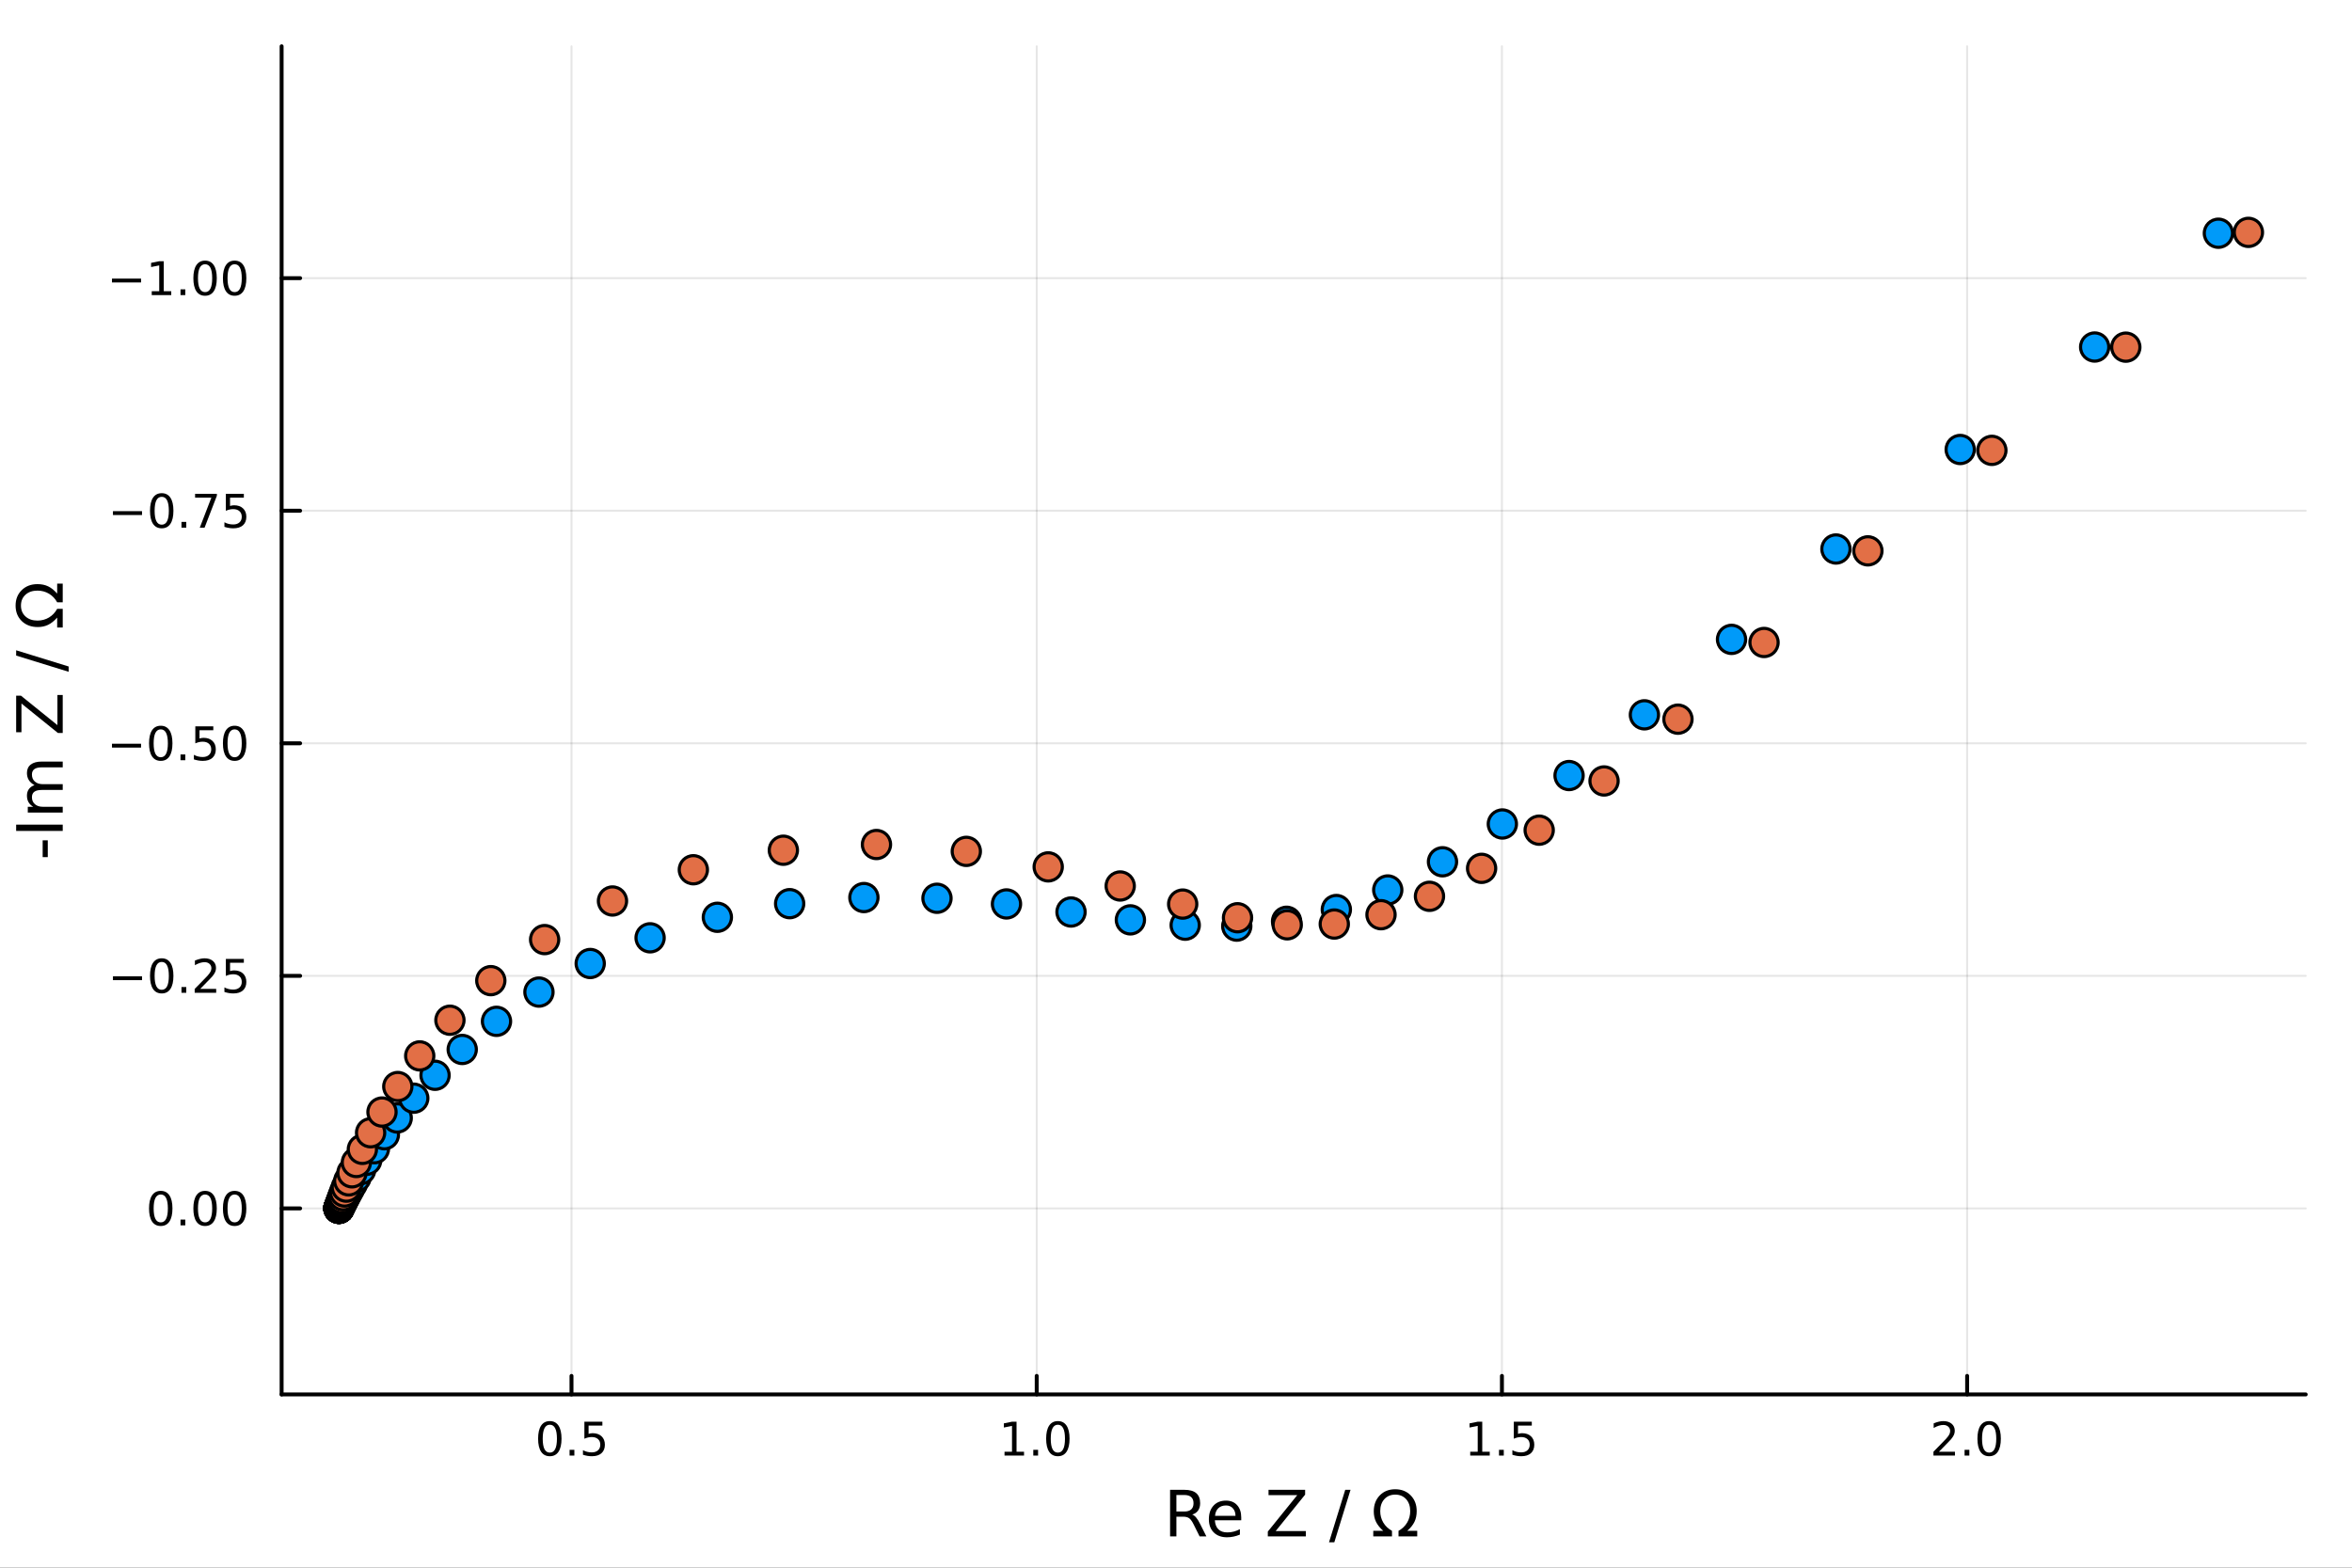 <?xml version="1.0" encoding="utf-8"?>
<svg xmlns="http://www.w3.org/2000/svg" xmlns:xlink="http://www.w3.org/1999/xlink" width="600" height="400" viewBox="0 0 2400 1600">
<rect x="0" y="0" width="2400" height="1600" fill="#333333" stroke="none"/>
<defs>
  <clipPath id="clip610">
    <rect x="0" y="0" width="2400" height="1600"/>
  </clipPath>
</defs>
<path clip-path="url(#clip610)" d="M0 1600 L2400 1600 L2400 8.88178e-14 L0 8.88178e-14  Z" fill="#ffffff" fill-rule="evenodd" fill-opacity="1"/>
<defs>
  <clipPath id="clip611">
    <rect x="480" y="0" width="1681" height="1600"/>
  </clipPath>
</defs>
<path clip-path="url(#clip610)" d="M287.366 1423.18 L2352.76 1423.18 L2352.76 47.244 L287.366 47.244  Z" fill="#ffffff" fill-rule="evenodd" fill-opacity="1"/>
<defs>
  <clipPath id="clip612">
    <rect x="287" y="47" width="2066" height="1377"/>
  </clipPath>
</defs>
<polyline clip-path="url(#clip612)" style="stroke:#000000; stroke-linecap:round; stroke-linejoin:round; stroke-width:2; stroke-opacity:0.1; fill:none" points="583.159,47.244 583.159,1423.18 "/>
<polyline clip-path="url(#clip612)" style="stroke:#000000; stroke-linecap:round; stroke-linejoin:round; stroke-width:2; stroke-opacity:0.1; fill:none" points="1057.87,47.244 1057.87,1423.18 "/>
<polyline clip-path="url(#clip612)" style="stroke:#000000; stroke-linecap:round; stroke-linejoin:round; stroke-width:2; stroke-opacity:0.1; fill:none" points="1532.58,47.244 1532.58,1423.18 "/>
<polyline clip-path="url(#clip612)" style="stroke:#000000; stroke-linecap:round; stroke-linejoin:round; stroke-width:2; stroke-opacity:0.1; fill:none" points="2007.29,47.244 2007.29,1423.18 "/>
<polyline clip-path="url(#clip612)" style="stroke:#000000; stroke-linecap:round; stroke-linejoin:round; stroke-width:2; stroke-opacity:0.1; fill:none" points="287.366,283.897 2352.76,283.897 "/>
<polyline clip-path="url(#clip612)" style="stroke:#000000; stroke-linecap:round; stroke-linejoin:round; stroke-width:2; stroke-opacity:0.1; fill:none" points="287.366,521.253 2352.76,521.253 "/>
<polyline clip-path="url(#clip612)" style="stroke:#000000; stroke-linecap:round; stroke-linejoin:round; stroke-width:2; stroke-opacity:0.1; fill:none" points="287.366,758.609 2352.76,758.609 "/>
<polyline clip-path="url(#clip612)" style="stroke:#000000; stroke-linecap:round; stroke-linejoin:round; stroke-width:2; stroke-opacity:0.1; fill:none" points="287.366,995.965 2352.76,995.965 "/>
<polyline clip-path="url(#clip612)" style="stroke:#000000; stroke-linecap:round; stroke-linejoin:round; stroke-width:2; stroke-opacity:0.1; fill:none" points="287.366,1233.32 2352.76,1233.32 "/>
<polyline clip-path="url(#clip610)" style="stroke:#000000; stroke-linecap:round; stroke-linejoin:round; stroke-width:4; stroke-opacity:1; fill:none" points="287.366,1423.18 2352.76,1423.18 "/>
<polyline clip-path="url(#clip610)" style="stroke:#000000; stroke-linecap:round; stroke-linejoin:round; stroke-width:4; stroke-opacity:1; fill:none" points="583.159,1423.18 583.159,1404.28 "/>
<polyline clip-path="url(#clip610)" style="stroke:#000000; stroke-linecap:round; stroke-linejoin:round; stroke-width:4; stroke-opacity:1; fill:none" points="1057.87,1423.18 1057.87,1404.28 "/>
<polyline clip-path="url(#clip610)" style="stroke:#000000; stroke-linecap:round; stroke-linejoin:round; stroke-width:4; stroke-opacity:1; fill:none" points="1532.58,1423.18 1532.58,1404.28 "/>
<polyline clip-path="url(#clip610)" style="stroke:#000000; stroke-linecap:round; stroke-linejoin:round; stroke-width:4; stroke-opacity:1; fill:none" points="2007.29,1423.18 2007.29,1404.28 "/>
<path clip-path="url(#clip610)" d="M561.041 1454.1 Q557.43 1454.1 555.602 1457.66 Q553.796 1461.2 553.796 1468.33 Q553.796 1475.44 555.602 1479.01 Q557.43 1482.55 561.041 1482.55 Q564.676 1482.55 566.481 1479.01 Q568.31 1475.44 568.31 1468.33 Q568.31 1461.2 566.481 1457.66 Q564.676 1454.1 561.041 1454.1 M561.041 1450.39 Q566.852 1450.39 569.907 1455 Q572.986 1459.58 572.986 1468.33 Q572.986 1477.06 569.907 1481.67 Q566.852 1486.25 561.041 1486.25 Q555.231 1486.25 552.153 1481.67 Q549.097 1477.06 549.097 1468.33 Q549.097 1459.58 552.153 1455 Q555.231 1450.39 561.041 1450.39 Z" fill="#000000" fill-rule="nonzero" fill-opacity="1" /><path clip-path="url(#clip610)" d="M581.203 1479.7 L586.088 1479.7 L586.088 1485.58 L581.203 1485.58 L581.203 1479.7 Z" fill="#000000" fill-rule="nonzero" fill-opacity="1" /><path clip-path="url(#clip610)" d="M596.319 1451.02 L614.675 1451.02 L614.675 1454.96 L600.601 1454.96 L600.601 1463.43 Q601.62 1463.08 602.638 1462.92 Q603.657 1462.73 604.675 1462.73 Q610.462 1462.73 613.842 1465.9 Q617.222 1469.08 617.222 1474.49 Q617.222 1480.07 613.749 1483.17 Q610.277 1486.25 603.958 1486.25 Q601.782 1486.25 599.513 1485.88 Q597.268 1485.51 594.861 1484.77 L594.861 1480.07 Q596.944 1481.2 599.166 1481.76 Q601.388 1482.32 603.865 1482.32 Q607.87 1482.32 610.208 1480.21 Q612.546 1478.1 612.546 1474.49 Q612.546 1470.88 610.208 1468.77 Q607.87 1466.67 603.865 1466.67 Q601.99 1466.67 600.115 1467.08 Q598.263 1467.5 596.319 1468.38 L596.319 1451.02 Z" fill="#000000" fill-rule="nonzero" fill-opacity="1" /><path clip-path="url(#clip610)" d="M1025.02 1481.64 L1032.66 1481.64 L1032.66 1455.28 L1024.35 1456.95 L1024.35 1452.69 L1032.62 1451.02 L1037.29 1451.02 L1037.29 1481.64 L1044.93 1481.64 L1044.93 1485.58 L1025.02 1485.58 L1025.02 1481.64 Z" fill="#000000" fill-rule="nonzero" fill-opacity="1" /><path clip-path="url(#clip610)" d="M1054.38 1479.7 L1059.26 1479.7 L1059.26 1485.58 L1054.38 1485.58 L1054.38 1479.7 Z" fill="#000000" fill-rule="nonzero" fill-opacity="1" /><path clip-path="url(#clip610)" d="M1079.45 1454.1 Q1075.83 1454.1 1074.01 1457.66 Q1072.2 1461.2 1072.2 1468.33 Q1072.2 1475.44 1074.01 1479.01 Q1075.83 1482.55 1079.45 1482.55 Q1083.08 1482.55 1084.88 1479.01 Q1086.71 1475.44 1086.71 1468.33 Q1086.71 1461.2 1084.88 1457.66 Q1083.08 1454.1 1079.45 1454.1 M1079.45 1450.39 Q1085.26 1450.39 1088.31 1455 Q1091.39 1459.58 1091.39 1468.33 Q1091.39 1477.06 1088.31 1481.67 Q1085.26 1486.25 1079.45 1486.25 Q1073.63 1486.25 1070.56 1481.67 Q1067.5 1477.06 1067.5 1468.33 Q1067.5 1459.58 1070.56 1455 Q1073.63 1450.39 1079.45 1450.39 Z" fill="#000000" fill-rule="nonzero" fill-opacity="1" /><path clip-path="url(#clip610)" d="M1500.23 1481.64 L1507.87 1481.64 L1507.87 1455.28 L1499.56 1456.95 L1499.56 1452.69 L1507.83 1451.02 L1512.5 1451.02 L1512.5 1481.64 L1520.14 1481.64 L1520.14 1485.58 L1500.23 1485.58 L1500.23 1481.64 Z" fill="#000000" fill-rule="nonzero" fill-opacity="1" /><path clip-path="url(#clip610)" d="M1529.59 1479.7 L1534.47 1479.7 L1534.47 1485.58 L1529.59 1485.58 L1529.59 1479.7 Z" fill="#000000" fill-rule="nonzero" fill-opacity="1" /><path clip-path="url(#clip610)" d="M1544.7 1451.02 L1563.06 1451.02 L1563.06 1454.96 L1548.98 1454.96 L1548.98 1463.43 Q1550 1463.08 1551.02 1462.92 Q1552.04 1462.73 1553.06 1462.73 Q1558.84 1462.73 1562.22 1465.9 Q1565.6 1469.08 1565.6 1474.49 Q1565.6 1480.07 1562.13 1483.17 Q1558.66 1486.25 1552.34 1486.25 Q1550.16 1486.25 1547.9 1485.88 Q1545.65 1485.51 1543.24 1484.77 L1543.24 1480.07 Q1545.33 1481.2 1547.55 1481.76 Q1549.77 1482.32 1552.25 1482.32 Q1556.25 1482.32 1558.59 1480.21 Q1560.93 1478.1 1560.93 1474.49 Q1560.93 1470.88 1558.59 1468.77 Q1556.25 1466.67 1552.25 1466.67 Q1550.37 1466.67 1548.5 1467.08 Q1546.65 1467.5 1544.7 1468.38 L1544.7 1451.02 Z" fill="#000000" fill-rule="nonzero" fill-opacity="1" /><path clip-path="url(#clip610)" d="M1978.53 1481.64 L1994.85 1481.64 L1994.85 1485.58 L1972.91 1485.58 L1972.91 1481.64 Q1975.57 1478.89 1980.15 1474.26 Q1984.76 1469.61 1985.94 1468.27 Q1988.19 1465.74 1989.07 1464.01 Q1989.97 1462.25 1989.97 1460.56 Q1989.97 1457.8 1988.02 1456.07 Q1986.1 1454.33 1983 1454.33 Q1980.8 1454.33 1978.35 1455.09 Q1975.92 1455.86 1973.14 1457.41 L1973.14 1452.69 Q1975.96 1451.55 1978.42 1450.97 Q1980.87 1450.39 1982.91 1450.39 Q1988.28 1450.39 1991.47 1453.08 Q1994.67 1455.77 1994.67 1460.26 Q1994.67 1462.39 1993.86 1464.31 Q1993.07 1466.2 1990.96 1468.8 Q1990.38 1469.47 1987.28 1472.69 Q1984.18 1475.88 1978.53 1481.64 Z" fill="#000000" fill-rule="nonzero" fill-opacity="1" /><path clip-path="url(#clip610)" d="M2004.67 1479.7 L2009.55 1479.7 L2009.55 1485.58 L2004.67 1485.58 L2004.67 1479.7 Z" fill="#000000" fill-rule="nonzero" fill-opacity="1" /><path clip-path="url(#clip610)" d="M2029.74 1454.1 Q2026.13 1454.1 2024.3 1457.66 Q2022.49 1461.2 2022.49 1468.33 Q2022.49 1475.44 2024.3 1479.01 Q2026.13 1482.55 2029.74 1482.55 Q2033.37 1482.55 2035.18 1479.01 Q2037 1475.44 2037 1468.33 Q2037 1461.2 2035.18 1457.66 Q2033.37 1454.1 2029.74 1454.1 M2029.74 1450.39 Q2035.55 1450.39 2038.6 1455 Q2041.68 1459.58 2041.68 1468.33 Q2041.68 1477.06 2038.6 1481.67 Q2035.55 1486.25 2029.74 1486.25 Q2023.93 1486.25 2020.85 1481.67 Q2017.79 1477.06 2017.79 1468.33 Q2017.79 1459.58 2020.85 1455 Q2023.93 1450.39 2029.74 1450.39 Z" fill="#000000" fill-rule="nonzero" fill-opacity="1" /><path clip-path="url(#clip610)" d="M1216.51 1545.76 Q1218.58 1546.46 1220.52 1548.76 Q1222.49 1551.05 1224.46 1555.06 L1230.99 1568.04 L1224.08 1568.04 L1218 1555.85 Q1215.65 1551.08 1213.42 1549.52 Q1211.22 1547.96 1207.4 1547.96 L1200.4 1547.96 L1200.4 1568.04 L1193.97 1568.04 L1193.97 1520.52 L1208.49 1520.52 Q1216.63 1520.52 1220.64 1523.93 Q1224.65 1527.34 1224.65 1534.21 Q1224.65 1538.7 1222.55 1541.66 Q1220.49 1544.62 1216.51 1545.76 M1200.4 1525.81 L1200.4 1542.68 L1208.49 1542.68 Q1213.13 1542.68 1215.49 1540.54 Q1217.88 1538.38 1217.88 1534.21 Q1217.88 1530.04 1215.49 1527.94 Q1213.13 1525.81 1208.49 1525.81 L1200.4 1525.81 Z" fill="#000000" fill-rule="nonzero" fill-opacity="1" /><path clip-path="url(#clip610)" d="M1266.57 1548.76 L1266.57 1551.62 L1239.65 1551.62 Q1240.03 1557.67 1243.27 1560.85 Q1246.55 1564 1252.38 1564 Q1255.75 1564 1258.9 1563.17 Q1262.09 1562.35 1265.2 1560.69 L1265.2 1566.23 Q1262.05 1567.57 1258.74 1568.27 Q1255.43 1568.97 1252.03 1568.97 Q1243.5 1568.97 1238.5 1564 Q1233.54 1559.04 1233.54 1550.57 Q1233.54 1541.82 1238.25 1536.69 Q1242.99 1531.54 1251.01 1531.54 Q1258.2 1531.54 1262.37 1536.18 Q1266.57 1540.8 1266.57 1548.76 M1260.72 1547.04 Q1260.65 1542.23 1258.01 1539.37 Q1255.4 1536.5 1251.07 1536.5 Q1246.17 1536.5 1243.21 1539.27 Q1240.28 1542.04 1239.84 1547.07 L1260.72 1547.04 Z" fill="#000000" fill-rule="nonzero" fill-opacity="1" /><path clip-path="url(#clip610)" d="M1294.42 1520.52 L1331.76 1520.52 L1331.76 1525.43 L1301.71 1562.63 L1332.49 1562.63 L1332.49 1568.04 L1293.69 1568.04 L1293.69 1563.14 L1323.74 1525.93 L1294.42 1525.93 L1294.42 1520.52 Z" fill="#000000" fill-rule="nonzero" fill-opacity="1" /><path clip-path="url(#clip610)" d="M1372.69 1520.52 L1378.1 1520.52 L1361.55 1574.09 L1356.14 1574.09 L1372.69 1520.52 Z" fill="#000000" fill-rule="nonzero" fill-opacity="1" /><path clip-path="url(#clip610)" d="M1446.15 1562.38 L1446.15 1568.04 L1427.05 1568.04 L1427.05 1562.38 Q1432.69 1559.29 1435.84 1554.01 Q1438.99 1548.72 1438.99 1542.29 Q1438.99 1534.66 1434.79 1530.04 Q1430.59 1525.43 1423.71 1525.43 Q1416.84 1525.43 1412.6 1530.07 Q1408.4 1534.69 1408.4 1542.29 Q1408.4 1548.72 1411.55 1554.01 Q1414.73 1559.29 1420.4 1562.38 L1420.4 1568.04 L1401.3 1568.04 L1401.3 1562.38 L1411.46 1562.38 Q1406.43 1557.95 1404.1 1553.21 Q1401.81 1548.47 1401.81 1542.61 Q1401.81 1532.49 1407.92 1526.22 Q1414 1519.95 1423.71 1519.95 Q1433.35 1519.95 1439.5 1526.22 Q1445.61 1532.46 1445.61 1542.29 Q1445.61 1548.47 1443.35 1553.18 Q1441.09 1557.89 1435.96 1562.38 L1446.15 1562.38 Z" fill="#000000" fill-rule="nonzero" fill-opacity="1" /><polyline clip-path="url(#clip610)" style="stroke:#000000; stroke-linecap:round; stroke-linejoin:round; stroke-width:4; stroke-opacity:1; fill:none" points="287.366,47.244 287.366,1423.18 "/>
<polyline clip-path="url(#clip610)" style="stroke:#000000; stroke-linecap:round; stroke-linejoin:round; stroke-width:4; stroke-opacity:1; fill:none" points="287.366,283.897 306.264,283.897 "/>
<polyline clip-path="url(#clip610)" style="stroke:#000000; stroke-linecap:round; stroke-linejoin:round; stroke-width:4; stroke-opacity:1; fill:none" points="287.366,521.253 306.264,521.253 "/>
<polyline clip-path="url(#clip610)" style="stroke:#000000; stroke-linecap:round; stroke-linejoin:round; stroke-width:4; stroke-opacity:1; fill:none" points="287.366,758.609 306.264,758.609 "/>
<polyline clip-path="url(#clip610)" style="stroke:#000000; stroke-linecap:round; stroke-linejoin:round; stroke-width:4; stroke-opacity:1; fill:none" points="287.366,995.965 306.264,995.965 "/>
<polyline clip-path="url(#clip610)" style="stroke:#000000; stroke-linecap:round; stroke-linejoin:round; stroke-width:4; stroke-opacity:1; fill:none" points="287.366,1233.32 306.264,1233.32 "/>
<path clip-path="url(#clip610)" d="M114.26 284.349 L143.936 284.349 L143.936 288.284 L114.26 288.284 L114.26 284.349 Z" fill="#000000" fill-rule="nonzero" fill-opacity="1" /><path clip-path="url(#clip610)" d="M154.839 297.242 L162.477 297.242 L162.477 270.877 L154.167 272.543 L154.167 268.284 L162.431 266.617 L167.107 266.617 L167.107 297.242 L174.746 297.242 L174.746 301.177 L154.839 301.177 L154.839 297.242 Z" fill="#000000" fill-rule="nonzero" fill-opacity="1" /><path clip-path="url(#clip610)" d="M184.19 295.298 L189.075 295.298 L189.075 301.177 L184.19 301.177 L184.19 295.298 Z" fill="#000000" fill-rule="nonzero" fill-opacity="1" /><path clip-path="url(#clip610)" d="M209.26 269.696 Q205.649 269.696 203.82 273.261 Q202.014 276.803 202.014 283.932 Q202.014 291.039 203.82 294.603 Q205.649 298.145 209.26 298.145 Q212.894 298.145 214.699 294.603 Q216.528 291.039 216.528 283.932 Q216.528 276.803 214.699 273.261 Q212.894 269.696 209.26 269.696 M209.26 265.992 Q215.07 265.992 218.125 270.599 Q221.204 275.182 221.204 283.932 Q221.204 292.659 218.125 297.265 Q215.07 301.849 209.26 301.849 Q203.449 301.849 200.371 297.265 Q197.315 292.659 197.315 283.932 Q197.315 275.182 200.371 270.599 Q203.449 265.992 209.26 265.992 Z" fill="#000000" fill-rule="nonzero" fill-opacity="1" /><path clip-path="url(#clip610)" d="M239.422 269.696 Q235.81 269.696 233.982 273.261 Q232.176 276.803 232.176 283.932 Q232.176 291.039 233.982 294.603 Q235.81 298.145 239.422 298.145 Q243.056 298.145 244.861 294.603 Q246.69 291.039 246.69 283.932 Q246.69 276.803 244.861 273.261 Q243.056 269.696 239.422 269.696 M239.422 265.992 Q245.232 265.992 248.287 270.599 Q251.366 275.182 251.366 283.932 Q251.366 292.659 248.287 297.265 Q245.232 301.849 239.422 301.849 Q233.611 301.849 230.533 297.265 Q227.477 292.659 227.477 283.932 Q227.477 275.182 230.533 270.599 Q233.611 265.992 239.422 265.992 Z" fill="#000000" fill-rule="nonzero" fill-opacity="1" /><path clip-path="url(#clip610)" d="M115.256 521.705 L144.931 521.705 L144.931 525.64 L115.256 525.64 L115.256 521.705 Z" fill="#000000" fill-rule="nonzero" fill-opacity="1" /><path clip-path="url(#clip610)" d="M165.024 507.052 Q161.413 507.052 159.584 510.617 Q157.778 514.158 157.778 521.288 Q157.778 528.395 159.584 531.959 Q161.413 535.501 165.024 535.501 Q168.658 535.501 170.464 531.959 Q172.292 528.395 172.292 521.288 Q172.292 514.158 170.464 510.617 Q168.658 507.052 165.024 507.052 M165.024 503.348 Q170.834 503.348 173.889 507.955 Q176.968 512.538 176.968 521.288 Q176.968 530.015 173.889 534.621 Q170.834 539.205 165.024 539.205 Q159.214 539.205 156.135 534.621 Q153.079 530.015 153.079 521.288 Q153.079 512.538 156.135 507.955 Q159.214 503.348 165.024 503.348 Z" fill="#000000" fill-rule="nonzero" fill-opacity="1" /><path clip-path="url(#clip610)" d="M185.186 532.654 L190.07 532.654 L190.07 538.533 L185.186 538.533 L185.186 532.654 Z" fill="#000000" fill-rule="nonzero" fill-opacity="1" /><path clip-path="url(#clip610)" d="M199.075 503.973 L221.297 503.973 L221.297 505.964 L208.75 538.533 L203.866 538.533 L215.672 507.909 L199.075 507.909 L199.075 503.973 Z" fill="#000000" fill-rule="nonzero" fill-opacity="1" /><path clip-path="url(#clip610)" d="M230.463 503.973 L248.82 503.973 L248.82 507.909 L234.746 507.909 L234.746 516.381 Q235.764 516.033 236.783 515.871 Q237.801 515.686 238.82 515.686 Q244.607 515.686 247.986 518.858 Q251.366 522.029 251.366 527.445 Q251.366 533.024 247.894 536.126 Q244.421 539.205 238.102 539.205 Q235.926 539.205 233.658 538.834 Q231.412 538.464 229.005 537.723 L229.005 533.024 Q231.088 534.158 233.31 534.714 Q235.533 535.269 238.009 535.269 Q242.014 535.269 244.352 533.163 Q246.69 531.057 246.69 527.445 Q246.69 523.834 244.352 521.728 Q242.014 519.621 238.009 519.621 Q236.135 519.621 234.26 520.038 Q232.408 520.455 230.463 521.334 L230.463 503.973 Z" fill="#000000" fill-rule="nonzero" fill-opacity="1" /><path clip-path="url(#clip610)" d="M114.26 759.061 L143.936 759.061 L143.936 762.996 L114.26 762.996 L114.26 759.061 Z" fill="#000000" fill-rule="nonzero" fill-opacity="1" /><path clip-path="url(#clip610)" d="M164.028 744.408 Q160.417 744.408 158.589 747.973 Q156.783 751.514 156.783 758.644 Q156.783 765.75 158.589 769.315 Q160.417 772.857 164.028 772.857 Q167.663 772.857 169.468 769.315 Q171.297 765.75 171.297 758.644 Q171.297 751.514 169.468 747.973 Q167.663 744.408 164.028 744.408 M164.028 740.704 Q169.839 740.704 172.894 745.311 Q175.973 749.894 175.973 758.644 Q175.973 767.371 172.894 771.977 Q169.839 776.56 164.028 776.56 Q158.218 776.56 155.14 771.977 Q152.084 767.371 152.084 758.644 Q152.084 749.894 155.14 745.311 Q158.218 740.704 164.028 740.704 Z" fill="#000000" fill-rule="nonzero" fill-opacity="1" /><path clip-path="url(#clip610)" d="M184.19 770.01 L189.075 770.01 L189.075 775.889 L184.19 775.889 L184.19 770.01 Z" fill="#000000" fill-rule="nonzero" fill-opacity="1" /><path clip-path="url(#clip610)" d="M199.306 741.329 L217.662 741.329 L217.662 745.264 L203.588 745.264 L203.588 753.737 Q204.607 753.389 205.625 753.227 Q206.644 753.042 207.662 753.042 Q213.449 753.042 216.829 756.213 Q220.209 759.385 220.209 764.801 Q220.209 770.38 216.736 773.482 Q213.264 776.56 206.945 776.56 Q204.769 776.56 202.5 776.19 Q200.255 775.82 197.848 775.079 L197.848 770.38 Q199.931 771.514 202.153 772.07 Q204.375 772.625 206.852 772.625 Q210.857 772.625 213.195 770.519 Q215.533 768.412 215.533 764.801 Q215.533 761.19 213.195 759.084 Q210.857 756.977 206.852 756.977 Q204.977 756.977 203.102 757.394 Q201.25 757.811 199.306 758.69 L199.306 741.329 Z" fill="#000000" fill-rule="nonzero" fill-opacity="1" /><path clip-path="url(#clip610)" d="M239.422 744.408 Q235.81 744.408 233.982 747.973 Q232.176 751.514 232.176 758.644 Q232.176 765.75 233.982 769.315 Q235.81 772.857 239.422 772.857 Q243.056 772.857 244.861 769.315 Q246.69 765.75 246.69 758.644 Q246.69 751.514 244.861 747.973 Q243.056 744.408 239.422 744.408 M239.422 740.704 Q245.232 740.704 248.287 745.311 Q251.366 749.894 251.366 758.644 Q251.366 767.371 248.287 771.977 Q245.232 776.56 239.422 776.56 Q233.611 776.56 230.533 771.977 Q227.477 767.371 227.477 758.644 Q227.477 749.894 230.533 745.311 Q233.611 740.704 239.422 740.704 Z" fill="#000000" fill-rule="nonzero" fill-opacity="1" /><path clip-path="url(#clip610)" d="M115.256 996.416 L144.931 996.416 L144.931 1000.35 L115.256 1000.35 L115.256 996.416 Z" fill="#000000" fill-rule="nonzero" fill-opacity="1" /><path clip-path="url(#clip610)" d="M165.024 981.764 Q161.413 981.764 159.584 985.329 Q157.778 988.87 157.778 996 Q157.778 1003.11 159.584 1006.67 Q161.413 1010.21 165.024 1010.21 Q168.658 1010.21 170.464 1006.67 Q172.292 1003.11 172.292 996 Q172.292 988.87 170.464 985.329 Q168.658 981.764 165.024 981.764 M165.024 978.06 Q170.834 978.06 173.889 982.667 Q176.968 987.25 176.968 996 Q176.968 1004.73 173.889 1009.33 Q170.834 1013.92 165.024 1013.92 Q159.214 1013.92 156.135 1009.33 Q153.079 1004.73 153.079 996 Q153.079 987.25 156.135 982.667 Q159.214 978.06 165.024 978.06 Z" fill="#000000" fill-rule="nonzero" fill-opacity="1" /><path clip-path="url(#clip610)" d="M185.186 1007.37 L190.07 1007.37 L190.07 1013.25 L185.186 1013.25 L185.186 1007.37 Z" fill="#000000" fill-rule="nonzero" fill-opacity="1" /><path clip-path="url(#clip610)" d="M204.283 1009.31 L220.602 1009.31 L220.602 1013.25 L198.658 1013.25 L198.658 1009.31 Q201.32 1006.56 205.903 1001.93 Q210.51 997.273 211.69 995.93 Q213.936 993.407 214.815 991.671 Q215.718 989.912 215.718 988.222 Q215.718 985.467 213.774 983.731 Q211.852 981.995 208.75 981.995 Q206.551 981.995 204.098 982.759 Q201.667 983.523 198.889 985.074 L198.889 980.352 Q201.713 979.217 204.167 978.639 Q206.621 978.06 208.658 978.06 Q214.028 978.06 217.223 980.745 Q220.417 983.43 220.417 987.921 Q220.417 990.051 219.607 991.972 Q218.82 993.87 216.713 996.463 Q216.135 997.134 213.033 1000.35 Q209.931 1003.55 204.283 1009.31 Z" fill="#000000" fill-rule="nonzero" fill-opacity="1" /><path clip-path="url(#clip610)" d="M230.463 978.685 L248.82 978.685 L248.82 982.62 L234.746 982.62 L234.746 991.092 Q235.764 990.745 236.783 990.583 Q237.801 990.398 238.82 990.398 Q244.607 990.398 247.986 993.569 Q251.366 996.741 251.366 1002.16 Q251.366 1007.74 247.894 1010.84 Q244.421 1013.92 238.102 1013.92 Q235.926 1013.92 233.658 1013.55 Q231.412 1013.18 229.005 1012.43 L229.005 1007.74 Q231.088 1008.87 233.31 1009.43 Q235.533 1009.98 238.009 1009.98 Q242.014 1009.98 244.352 1007.87 Q246.69 1005.77 246.69 1002.16 Q246.69 998.546 244.352 996.44 Q242.014 994.333 238.009 994.333 Q236.135 994.333 234.26 994.75 Q232.408 995.166 230.463 996.046 L230.463 978.685 Z" fill="#000000" fill-rule="nonzero" fill-opacity="1" /><path clip-path="url(#clip610)" d="M164.028 1219.12 Q160.417 1219.12 158.589 1222.68 Q156.783 1226.23 156.783 1233.36 Q156.783 1240.46 158.589 1244.03 Q160.417 1247.57 164.028 1247.57 Q167.663 1247.57 169.468 1244.03 Q171.297 1240.46 171.297 1233.36 Q171.297 1226.23 169.468 1222.68 Q167.663 1219.12 164.028 1219.12 M164.028 1215.42 Q169.839 1215.42 172.894 1220.02 Q175.973 1224.61 175.973 1233.36 Q175.973 1242.08 172.894 1246.69 Q169.839 1251.27 164.028 1251.27 Q158.218 1251.27 155.14 1246.69 Q152.084 1242.08 152.084 1233.36 Q152.084 1224.61 155.14 1220.02 Q158.218 1215.42 164.028 1215.42 Z" fill="#000000" fill-rule="nonzero" fill-opacity="1" /><path clip-path="url(#clip610)" d="M184.19 1244.72 L189.075 1244.72 L189.075 1250.6 L184.19 1250.6 L184.19 1244.72 Z" fill="#000000" fill-rule="nonzero" fill-opacity="1" /><path clip-path="url(#clip610)" d="M209.26 1219.12 Q205.649 1219.12 203.82 1222.68 Q202.014 1226.23 202.014 1233.36 Q202.014 1240.46 203.82 1244.03 Q205.649 1247.57 209.26 1247.57 Q212.894 1247.57 214.699 1244.03 Q216.528 1240.46 216.528 1233.36 Q216.528 1226.23 214.699 1222.68 Q212.894 1219.12 209.26 1219.12 M209.26 1215.42 Q215.07 1215.42 218.125 1220.02 Q221.204 1224.61 221.204 1233.36 Q221.204 1242.08 218.125 1246.69 Q215.07 1251.27 209.26 1251.27 Q203.449 1251.27 200.371 1246.69 Q197.315 1242.08 197.315 1233.36 Q197.315 1224.61 200.371 1220.02 Q203.449 1215.42 209.26 1215.42 Z" fill="#000000" fill-rule="nonzero" fill-opacity="1" /><path clip-path="url(#clip610)" d="M239.422 1219.12 Q235.81 1219.12 233.982 1222.68 Q232.176 1226.23 232.176 1233.36 Q232.176 1240.46 233.982 1244.03 Q235.81 1247.57 239.422 1247.57 Q243.056 1247.57 244.861 1244.03 Q246.69 1240.46 246.69 1233.36 Q246.69 1226.23 244.861 1222.68 Q243.056 1219.12 239.422 1219.12 M239.422 1215.42 Q245.232 1215.42 248.287 1220.02 Q251.366 1224.61 251.366 1233.36 Q251.366 1242.08 248.287 1246.69 Q245.232 1251.27 239.422 1251.27 Q233.611 1251.27 230.533 1246.69 Q227.477 1242.08 227.477 1233.36 Q227.477 1224.61 230.533 1220.02 Q233.611 1215.42 239.422 1215.42 Z" fill="#000000" fill-rule="nonzero" fill-opacity="1" /><path clip-path="url(#clip610)" d="M43.538 874.796 L43.538 857.64 L48.758 857.64 L48.758 874.796 L43.538 874.796 Z" fill="#000000" fill-rule="nonzero" fill-opacity="1" /><path clip-path="url(#clip610)" d="M16.484 848.06 L16.484 841.631 L64.004 841.631 L64.004 848.06 L16.484 848.06 Z" fill="#000000" fill-rule="nonzero" fill-opacity="1" /><path clip-path="url(#clip610)" d="M35.199 801.336 Q31.253 799.14 29.375 796.084 Q27.497 793.028 27.497 788.891 Q27.497 783.321 31.412 780.297 Q35.295 777.273 42.488 777.273 L64.004 777.273 L64.004 783.162 L42.679 783.162 Q37.555 783.162 35.072 784.976 Q32.589 786.79 32.589 790.514 Q32.589 795.066 35.613 797.707 Q38.637 800.349 43.857 800.349 L64.004 800.349 L64.004 806.237 L42.679 806.237 Q37.523 806.237 35.072 808.052 Q32.589 809.866 32.589 813.653 Q32.589 818.141 35.645 820.783 Q38.669 823.425 43.857 823.425 L64.004 823.425 L64.004 829.313 L28.356 829.313 L28.356 823.425 L33.894 823.425 Q30.616 821.42 29.056 818.619 Q27.497 815.818 27.497 811.966 Q27.497 808.083 29.47 805.378 Q31.444 802.641 35.199 801.336 Z" fill="#000000" fill-rule="nonzero" fill-opacity="1" /><path clip-path="url(#clip610)" d="M16.484 747.355 L16.484 710.02 L21.386 710.02 L58.593 740.066 L58.593 709.288 L64.004 709.288 L64.004 748.087 L59.103 748.087 L21.895 718.04 L21.895 747.355 L16.484 747.355 Z" fill="#000000" fill-rule="nonzero" fill-opacity="1" /><path clip-path="url(#clip610)" d="M16.484 669.088 L16.484 663.677 L70.052 680.228 L70.052 685.639 L16.484 669.088 Z" fill="#000000" fill-rule="nonzero" fill-opacity="1" /><path clip-path="url(#clip610)" d="M58.339 595.628 L64.004 595.628 L64.004 614.725 L58.339 614.725 Q55.251 609.091 49.968 605.94 Q44.684 602.789 38.255 602.789 Q30.616 602.789 26.001 606.991 Q21.386 611.192 21.386 618.067 Q21.386 624.942 26.033 629.175 Q30.648 633.377 38.255 633.377 Q44.684 633.377 49.968 630.226 Q55.251 627.043 58.339 621.377 L64.004 621.377 L64.004 640.474 L58.339 640.474 L58.339 630.321 Q53.914 635.35 49.172 637.673 Q44.43 639.965 38.573 639.965 Q28.452 639.965 22.181 633.854 Q15.911 627.775 15.911 618.067 Q15.911 608.423 22.181 602.28 Q28.42 596.169 38.255 596.169 Q44.43 596.169 49.14 598.429 Q53.851 600.689 58.339 605.813 L58.339 595.628 Z" fill="#000000" fill-rule="nonzero" fill-opacity="1" /><circle clip-path="url(#clip612)" cx="345.887" cy="1233.16" r="14.4" fill="#009af9" fill-rule="evenodd" fill-opacity="1" stroke="#000000" stroke-opacity="1" stroke-width="3.2"/>
<circle clip-path="url(#clip612)" cx="345.909" cy="1233.11" r="14.4" fill="#009af9" fill-rule="evenodd" fill-opacity="1" stroke="#000000" stroke-opacity="1" stroke-width="3.2"/>
<circle clip-path="url(#clip612)" cx="345.937" cy="1233.06" r="14.4" fill="#009af9" fill-rule="evenodd" fill-opacity="1" stroke="#000000" stroke-opacity="1" stroke-width="3.2"/>
<circle clip-path="url(#clip612)" cx="345.971" cy="1232.99" r="14.4" fill="#009af9" fill-rule="evenodd" fill-opacity="1" stroke="#000000" stroke-opacity="1" stroke-width="3.2"/>
<circle clip-path="url(#clip612)" cx="346.014" cy="1232.91" r="14.4" fill="#009af9" fill-rule="evenodd" fill-opacity="1" stroke="#000000" stroke-opacity="1" stroke-width="3.2"/>
<circle clip-path="url(#clip612)" cx="346.069" cy="1232.8" r="14.4" fill="#009af9" fill-rule="evenodd" fill-opacity="1" stroke="#000000" stroke-opacity="1" stroke-width="3.2"/>
<circle clip-path="url(#clip612)" cx="346.138" cy="1232.67" r="14.4" fill="#009af9" fill-rule="evenodd" fill-opacity="1" stroke="#000000" stroke-opacity="1" stroke-width="3.2"/>
<circle clip-path="url(#clip612)" cx="346.225" cy="1232.5" r="14.4" fill="#009af9" fill-rule="evenodd" fill-opacity="1" stroke="#000000" stroke-opacity="1" stroke-width="3.2"/>
<circle clip-path="url(#clip612)" cx="346.334" cy="1232.28" r="14.4" fill="#009af9" fill-rule="evenodd" fill-opacity="1" stroke="#000000" stroke-opacity="1" stroke-width="3.2"/>
<circle clip-path="url(#clip612)" cx="346.471" cy="1232.01" r="14.4" fill="#009af9" fill-rule="evenodd" fill-opacity="1" stroke="#000000" stroke-opacity="1" stroke-width="3.2"/>
<circle clip-path="url(#clip612)" cx="346.645" cy="1231.68" r="14.4" fill="#009af9" fill-rule="evenodd" fill-opacity="1" stroke="#000000" stroke-opacity="1" stroke-width="3.2"/>
<circle clip-path="url(#clip612)" cx="346.863" cy="1231.25" r="14.4" fill="#009af9" fill-rule="evenodd" fill-opacity="1" stroke="#000000" stroke-opacity="1" stroke-width="3.2"/>
<circle clip-path="url(#clip612)" cx="347.139" cy="1230.72" r="14.4" fill="#009af9" fill-rule="evenodd" fill-opacity="1" stroke="#000000" stroke-opacity="1" stroke-width="3.2"/>
<circle clip-path="url(#clip612)" cx="347.486" cy="1230.05" r="14.4" fill="#009af9" fill-rule="evenodd" fill-opacity="1" stroke="#000000" stroke-opacity="1" stroke-width="3.2"/>
<circle clip-path="url(#clip612)" cx="347.924" cy="1229.2" r="14.4" fill="#009af9" fill-rule="evenodd" fill-opacity="1" stroke="#000000" stroke-opacity="1" stroke-width="3.2"/>
<circle clip-path="url(#clip612)" cx="348.478" cy="1228.14" r="14.4" fill="#009af9" fill-rule="evenodd" fill-opacity="1" stroke="#000000" stroke-opacity="1" stroke-width="3.2"/>
<circle clip-path="url(#clip612)" cx="349.177" cy="1226.81" r="14.4" fill="#009af9" fill-rule="evenodd" fill-opacity="1" stroke="#000000" stroke-opacity="1" stroke-width="3.2"/>
<circle clip-path="url(#clip612)" cx="350.061" cy="1225.14" r="14.4" fill="#009af9" fill-rule="evenodd" fill-opacity="1" stroke="#000000" stroke-opacity="1" stroke-width="3.2"/>
<circle clip-path="url(#clip612)" cx="351.18" cy="1223.05" r="14.4" fill="#009af9" fill-rule="evenodd" fill-opacity="1" stroke="#000000" stroke-opacity="1" stroke-width="3.2"/>
<circle clip-path="url(#clip612)" cx="352.597" cy="1220.42" r="14.4" fill="#009af9" fill-rule="evenodd" fill-opacity="1" stroke="#000000" stroke-opacity="1" stroke-width="3.2"/>
<circle clip-path="url(#clip612)" cx="354.397" cy="1217.15" r="14.4" fill="#009af9" fill-rule="evenodd" fill-opacity="1" stroke="#000000" stroke-opacity="1" stroke-width="3.2"/>
<circle clip-path="url(#clip612)" cx="356.685" cy="1213.05" r="14.4" fill="#009af9" fill-rule="evenodd" fill-opacity="1" stroke="#000000" stroke-opacity="1" stroke-width="3.2"/>
<circle clip-path="url(#clip612)" cx="359.6" cy="1207.96" r="14.4" fill="#009af9" fill-rule="evenodd" fill-opacity="1" stroke="#000000" stroke-opacity="1" stroke-width="3.2"/>
<circle clip-path="url(#clip612)" cx="363.323" cy="1201.63" r="14.4" fill="#009af9" fill-rule="evenodd" fill-opacity="1" stroke="#000000" stroke-opacity="1" stroke-width="3.2"/>
<circle clip-path="url(#clip612)" cx="368.089" cy="1193.8" r="14.4" fill="#009af9" fill-rule="evenodd" fill-opacity="1" stroke="#000000" stroke-opacity="1" stroke-width="3.2"/>
<circle clip-path="url(#clip612)" cx="374.206" cy="1184.17" r="14.4" fill="#009af9" fill-rule="evenodd" fill-opacity="1" stroke="#000000" stroke-opacity="1" stroke-width="3.2"/>
<circle clip-path="url(#clip612)" cx="382.077" cy="1172.4" r="14.4" fill="#009af9" fill-rule="evenodd" fill-opacity="1" stroke="#000000" stroke-opacity="1" stroke-width="3.2"/>
<circle clip-path="url(#clip612)" cx="392.225" cy="1158.13" r="14.4" fill="#009af9" fill-rule="evenodd" fill-opacity="1" stroke="#000000" stroke-opacity="1" stroke-width="3.2"/>
<circle clip-path="url(#clip612)" cx="405.322" cy="1141.02" r="14.4" fill="#009af9" fill-rule="evenodd" fill-opacity="1" stroke="#000000" stroke-opacity="1" stroke-width="3.2"/>
<circle clip-path="url(#clip612)" cx="422.216" cy="1120.83" r="14.4" fill="#009af9" fill-rule="evenodd" fill-opacity="1" stroke="#000000" stroke-opacity="1" stroke-width="3.2"/>
<circle clip-path="url(#clip612)" cx="443.934" cy="1097.45" r="14.4" fill="#009af9" fill-rule="evenodd" fill-opacity="1" stroke="#000000" stroke-opacity="1" stroke-width="3.2"/>
<circle clip-path="url(#clip612)" cx="471.659" cy="1071.09" r="14.4" fill="#009af9" fill-rule="evenodd" fill-opacity="1" stroke="#000000" stroke-opacity="1" stroke-width="3.2"/>
<circle clip-path="url(#clip612)" cx="506.633" cy="1042.38" r="14.4" fill="#009af9" fill-rule="evenodd" fill-opacity="1" stroke="#000000" stroke-opacity="1" stroke-width="3.2"/>
<circle clip-path="url(#clip612)" cx="549.95" cy="1012.53" r="14.4" fill="#009af9" fill-rule="evenodd" fill-opacity="1" stroke="#000000" stroke-opacity="1" stroke-width="3.2"/>
<circle clip-path="url(#clip612)" cx="602.255" cy="983.361" r="14.4" fill="#009af9" fill-rule="evenodd" fill-opacity="1" stroke="#000000" stroke-opacity="1" stroke-width="3.2"/>
<circle clip-path="url(#clip612)" cx="663.369" cy="957.143" r="14.4" fill="#009af9" fill-rule="evenodd" fill-opacity="1" stroke="#000000" stroke-opacity="1" stroke-width="3.2"/>
<circle clip-path="url(#clip612)" cx="732.009" cy="936.194" r="14.4" fill="#009af9" fill-rule="evenodd" fill-opacity="1" stroke="#000000" stroke-opacity="1" stroke-width="3.2"/>
<circle clip-path="url(#clip612)" cx="805.77" cy="922.284" r="14.4" fill="#009af9" fill-rule="evenodd" fill-opacity="1" stroke="#000000" stroke-opacity="1" stroke-width="3.2"/>
<circle clip-path="url(#clip612)" cx="881.524" cy="916.059" r="14.4" fill="#009af9" fill-rule="evenodd" fill-opacity="1" stroke="#000000" stroke-opacity="1" stroke-width="3.2"/>
<circle clip-path="url(#clip612)" cx="956.105" cy="916.79" r="14.4" fill="#009af9" fill-rule="evenodd" fill-opacity="1" stroke="#000000" stroke-opacity="1" stroke-width="3.2"/>
<circle clip-path="url(#clip612)" cx="1027.02" cy="922.565" r="14.4" fill="#009af9" fill-rule="evenodd" fill-opacity="1" stroke="#000000" stroke-opacity="1" stroke-width="3.2"/>
<circle clip-path="url(#clip612)" cx="1092.88" cy="930.801" r="14.4" fill="#009af9" fill-rule="evenodd" fill-opacity="1" stroke="#000000" stroke-opacity="1" stroke-width="3.2"/>
<circle clip-path="url(#clip612)" cx="1153.45" cy="938.822" r="14.4" fill="#009af9" fill-rule="evenodd" fill-opacity="1" stroke="#000000" stroke-opacity="1" stroke-width="3.2"/>
<circle clip-path="url(#clip612)" cx="1209.4" cy="944.258" r="14.4" fill="#009af9" fill-rule="evenodd" fill-opacity="1" stroke="#000000" stroke-opacity="1" stroke-width="3.2"/>
<circle clip-path="url(#clip612)" cx="1262" cy="945.216" r="14.4" fill="#009af9" fill-rule="evenodd" fill-opacity="1" stroke="#000000" stroke-opacity="1" stroke-width="3.2"/>
<circle clip-path="url(#clip612)" cx="1312.84" cy="940.255" r="14.4" fill="#009af9" fill-rule="evenodd" fill-opacity="1" stroke="#000000" stroke-opacity="1" stroke-width="3.2"/>
<circle clip-path="url(#clip612)" cx="1363.62" cy="928.266" r="14.4" fill="#009af9" fill-rule="evenodd" fill-opacity="1" stroke="#000000" stroke-opacity="1" stroke-width="3.2"/>
<circle clip-path="url(#clip612)" cx="1416.07" cy="908.323" r="14.4" fill="#009af9" fill-rule="evenodd" fill-opacity="1" stroke="#000000" stroke-opacity="1" stroke-width="3.2"/>
<circle clip-path="url(#clip612)" cx="1471.94" cy="879.539" r="14.4" fill="#009af9" fill-rule="evenodd" fill-opacity="1" stroke="#000000" stroke-opacity="1" stroke-width="3.2"/>
<circle clip-path="url(#clip612)" cx="1533.01" cy="840.965" r="14.4" fill="#009af9" fill-rule="evenodd" fill-opacity="1" stroke="#000000" stroke-opacity="1" stroke-width="3.2"/>
<circle clip-path="url(#clip612)" cx="1601.09" cy="791.526" r="14.4" fill="#009af9" fill-rule="evenodd" fill-opacity="1" stroke="#000000" stroke-opacity="1" stroke-width="3.2"/>
<circle clip-path="url(#clip612)" cx="1677.98" cy="729.554" r="14.4" fill="#009af9" fill-rule="evenodd" fill-opacity="1" stroke="#000000" stroke-opacity="1" stroke-width="3.2"/>
<circle clip-path="url(#clip612)" cx="1766.88" cy="652.552" r="14.4" fill="#009af9" fill-rule="evenodd" fill-opacity="1" stroke="#000000" stroke-opacity="1" stroke-width="3.2"/>
<circle clip-path="url(#clip612)" cx="1873.41" cy="560.312" r="14.4" fill="#009af9" fill-rule="evenodd" fill-opacity="1" stroke="#000000" stroke-opacity="1" stroke-width="3.2"/>
<circle clip-path="url(#clip612)" cx="2000.21" cy="458.755" r="14.4" fill="#009af9" fill-rule="evenodd" fill-opacity="1" stroke="#000000" stroke-opacity="1" stroke-width="3.2"/>
<circle clip-path="url(#clip612)" cx="2137.41" cy="354.183" r="14.4" fill="#009af9" fill-rule="evenodd" fill-opacity="1" stroke="#000000" stroke-opacity="1" stroke-width="3.2"/>
<circle clip-path="url(#clip612)" cx="2263.66" cy="238.039" r="14.4" fill="#009af9" fill-rule="evenodd" fill-opacity="1" stroke="#000000" stroke-opacity="1" stroke-width="3.2"/>
<circle clip-path="url(#clip612)" cx="345.82" cy="1233.27" r="14.4" fill="#e26f46" fill-rule="evenodd" fill-opacity="1" stroke="#000000" stroke-opacity="1" stroke-width="3.2"/>
<circle clip-path="url(#clip612)" cx="345.825" cy="1233.25" r="14.4" fill="#e26f46" fill-rule="evenodd" fill-opacity="1" stroke="#000000" stroke-opacity="1" stroke-width="3.2"/>
<circle clip-path="url(#clip612)" cx="345.832" cy="1233.23" r="14.4" fill="#e26f46" fill-rule="evenodd" fill-opacity="1" stroke="#000000" stroke-opacity="1" stroke-width="3.2"/>
<circle clip-path="url(#clip612)" cx="345.841" cy="1233.21" r="14.4" fill="#e26f46" fill-rule="evenodd" fill-opacity="1" stroke="#000000" stroke-opacity="1" stroke-width="3.2"/>
<circle clip-path="url(#clip612)" cx="345.852" cy="1233.17" r="14.4" fill="#e26f46" fill-rule="evenodd" fill-opacity="1" stroke="#000000" stroke-opacity="1" stroke-width="3.2"/>
<circle clip-path="url(#clip612)" cx="345.866" cy="1233.13" r="14.4" fill="#e26f46" fill-rule="evenodd" fill-opacity="1" stroke="#000000" stroke-opacity="1" stroke-width="3.2"/>
<circle clip-path="url(#clip612)" cx="345.885" cy="1233.07" r="14.4" fill="#e26f46" fill-rule="evenodd" fill-opacity="1" stroke="#000000" stroke-opacity="1" stroke-width="3.2"/>
<circle clip-path="url(#clip612)" cx="345.91" cy="1232.99" r="14.4" fill="#e26f46" fill-rule="evenodd" fill-opacity="1" stroke="#000000" stroke-opacity="1" stroke-width="3.2"/>
<circle clip-path="url(#clip612)" cx="345.942" cy="1232.9" r="14.4" fill="#e26f46" fill-rule="evenodd" fill-opacity="1" stroke="#000000" stroke-opacity="1" stroke-width="3.2"/>
<circle clip-path="url(#clip612)" cx="345.984" cy="1232.77" r="14.4" fill="#e26f46" fill-rule="evenodd" fill-opacity="1" stroke="#000000" stroke-opacity="1" stroke-width="3.2"/>
<circle clip-path="url(#clip612)" cx="346.038" cy="1232.6" r="14.4" fill="#e26f46" fill-rule="evenodd" fill-opacity="1" stroke="#000000" stroke-opacity="1" stroke-width="3.2"/>
<circle clip-path="url(#clip612)" cx="346.109" cy="1232.38" r="14.4" fill="#e26f46" fill-rule="evenodd" fill-opacity="1" stroke="#000000" stroke-opacity="1" stroke-width="3.2"/>
<circle clip-path="url(#clip612)" cx="346.201" cy="1232.1" r="14.4" fill="#e26f46" fill-rule="evenodd" fill-opacity="1" stroke="#000000" stroke-opacity="1" stroke-width="3.2"/>
<circle clip-path="url(#clip612)" cx="346.321" cy="1231.74" r="14.4" fill="#e26f46" fill-rule="evenodd" fill-opacity="1" stroke="#000000" stroke-opacity="1" stroke-width="3.2"/>
<circle clip-path="url(#clip612)" cx="346.478" cy="1231.26" r="14.4" fill="#e26f46" fill-rule="evenodd" fill-opacity="1" stroke="#000000" stroke-opacity="1" stroke-width="3.2"/>
<circle clip-path="url(#clip612)" cx="346.683" cy="1230.64" r="14.4" fill="#e26f46" fill-rule="evenodd" fill-opacity="1" stroke="#000000" stroke-opacity="1" stroke-width="3.2"/>
<circle clip-path="url(#clip612)" cx="346.95" cy="1229.83" r="14.4" fill="#e26f46" fill-rule="evenodd" fill-opacity="1" stroke="#000000" stroke-opacity="1" stroke-width="3.2"/>
<circle clip-path="url(#clip612)" cx="347.3" cy="1228.79" r="14.4" fill="#e26f46" fill-rule="evenodd" fill-opacity="1" stroke="#000000" stroke-opacity="1" stroke-width="3.2"/>
<circle clip-path="url(#clip612)" cx="347.758" cy="1227.43" r="14.4" fill="#e26f46" fill-rule="evenodd" fill-opacity="1" stroke="#000000" stroke-opacity="1" stroke-width="3.2"/>
<circle clip-path="url(#clip612)" cx="348.359" cy="1225.67" r="14.4" fill="#e26f46" fill-rule="evenodd" fill-opacity="1" stroke="#000000" stroke-opacity="1" stroke-width="3.2"/>
<circle clip-path="url(#clip612)" cx="349.15" cy="1223.38" r="14.4" fill="#e26f46" fill-rule="evenodd" fill-opacity="1" stroke="#000000" stroke-opacity="1" stroke-width="3.2"/>
<circle clip-path="url(#clip612)" cx="350.193" cy="1220.41" r="14.4" fill="#e26f46" fill-rule="evenodd" fill-opacity="1" stroke="#000000" stroke-opacity="1" stroke-width="3.2"/>
<circle clip-path="url(#clip612)" cx="351.574" cy="1216.57" r="14.4" fill="#e26f46" fill-rule="evenodd" fill-opacity="1" stroke="#000000" stroke-opacity="1" stroke-width="3.2"/>
<circle clip-path="url(#clip612)" cx="353.411" cy="1211.61" r="14.4" fill="#e26f46" fill-rule="evenodd" fill-opacity="1" stroke="#000000" stroke-opacity="1" stroke-width="3.2"/>
<circle clip-path="url(#clip612)" cx="355.868" cy="1205.21" r="14.4" fill="#e26f46" fill-rule="evenodd" fill-opacity="1" stroke="#000000" stroke-opacity="1" stroke-width="3.2"/>
<circle clip-path="url(#clip612)" cx="359.173" cy="1196.99" r="14.4" fill="#e26f46" fill-rule="evenodd" fill-opacity="1" stroke="#000000" stroke-opacity="1" stroke-width="3.2"/>
<circle clip-path="url(#clip612)" cx="363.651" cy="1186.46" r="14.4" fill="#e26f46" fill-rule="evenodd" fill-opacity="1" stroke="#000000" stroke-opacity="1" stroke-width="3.2"/>
<circle clip-path="url(#clip612)" cx="369.763" cy="1173.05" r="14.4" fill="#e26f46" fill-rule="evenodd" fill-opacity="1" stroke="#000000" stroke-opacity="1" stroke-width="3.2"/>
<circle clip-path="url(#clip612)" cx="378.165" cy="1156.11" r="14.4" fill="#e26f46" fill-rule="evenodd" fill-opacity="1" stroke="#000000" stroke-opacity="1" stroke-width="3.2"/>
<circle clip-path="url(#clip612)" cx="389.785" cy="1134.95" r="14.4" fill="#e26f46" fill-rule="evenodd" fill-opacity="1" stroke="#000000" stroke-opacity="1" stroke-width="3.2"/>
<circle clip-path="url(#clip612)" cx="405.915" cy="1108.93" r="14.4" fill="#e26f46" fill-rule="evenodd" fill-opacity="1" stroke="#000000" stroke-opacity="1" stroke-width="3.2"/>
<circle clip-path="url(#clip612)" cx="428.288" cy="1077.65" r="14.4" fill="#e26f46" fill-rule="evenodd" fill-opacity="1" stroke="#000000" stroke-opacity="1" stroke-width="3.2"/>
<circle clip-path="url(#clip612)" cx="459.098" cy="1041.26" r="14.4" fill="#e26f46" fill-rule="evenodd" fill-opacity="1" stroke="#000000" stroke-opacity="1" stroke-width="3.2"/>
<circle clip-path="url(#clip612)" cx="500.824" cy="1000.86" r="14.4" fill="#e26f46" fill-rule="evenodd" fill-opacity="1" stroke="#000000" stroke-opacity="1" stroke-width="3.2"/>
<circle clip-path="url(#clip612)" cx="555.737" cy="958.958" r="14.4" fill="#e26f46" fill-rule="evenodd" fill-opacity="1" stroke="#000000" stroke-opacity="1" stroke-width="3.2"/>
<circle clip-path="url(#clip612)" cx="624.988" cy="919.567" r="14.4" fill="#e26f46" fill-rule="evenodd" fill-opacity="1" stroke="#000000" stroke-opacity="1" stroke-width="3.2"/>
<circle clip-path="url(#clip612)" cx="707.502" cy="887.678" r="14.4" fill="#e26f46" fill-rule="evenodd" fill-opacity="1" stroke="#000000" stroke-opacity="1" stroke-width="3.2"/>
<circle clip-path="url(#clip612)" cx="799.345" cy="867.755" r="14.4" fill="#e26f46" fill-rule="evenodd" fill-opacity="1" stroke="#000000" stroke-opacity="1" stroke-width="3.2"/>
<circle clip-path="url(#clip612)" cx="894.355" cy="861.915" r="14.4" fill="#e26f46" fill-rule="evenodd" fill-opacity="1" stroke="#000000" stroke-opacity="1" stroke-width="3.2"/>
<circle clip-path="url(#clip612)" cx="986.035" cy="868.919" r="14.4" fill="#e26f46" fill-rule="evenodd" fill-opacity="1" stroke="#000000" stroke-opacity="1" stroke-width="3.2"/>
<circle clip-path="url(#clip612)" cx="1069.61" cy="884.747" r="14.4" fill="#e26f46" fill-rule="evenodd" fill-opacity="1" stroke="#000000" stroke-opacity="1" stroke-width="3.2"/>
<circle clip-path="url(#clip612)" cx="1143.07" cy="904.249" r="14.4" fill="#e26f46" fill-rule="evenodd" fill-opacity="1" stroke="#000000" stroke-opacity="1" stroke-width="3.2"/>
<circle clip-path="url(#clip612)" cx="1206.82" cy="922.714" r="14.4" fill="#e26f46" fill-rule="evenodd" fill-opacity="1" stroke="#000000" stroke-opacity="1" stroke-width="3.2"/>
<circle clip-path="url(#clip612)" cx="1262.79" cy="936.66" r="14.4" fill="#e26f46" fill-rule="evenodd" fill-opacity="1" stroke="#000000" stroke-opacity="1" stroke-width="3.2"/>
<circle clip-path="url(#clip612)" cx="1313.5" cy="943.874" r="14.4" fill="#e26f46" fill-rule="evenodd" fill-opacity="1" stroke="#000000" stroke-opacity="1" stroke-width="3.2"/>
<circle clip-path="url(#clip612)" cx="1361.52" cy="943.082" r="14.4" fill="#e26f46" fill-rule="evenodd" fill-opacity="1" stroke="#000000" stroke-opacity="1" stroke-width="3.2"/>
<circle clip-path="url(#clip612)" cx="1409.2" cy="933.555" r="14.4" fill="#e26f46" fill-rule="evenodd" fill-opacity="1" stroke="#000000" stroke-opacity="1" stroke-width="3.2"/>
<circle clip-path="url(#clip612)" cx="1458.66" cy="914.782" r="14.4" fill="#e26f46" fill-rule="evenodd" fill-opacity="1" stroke="#000000" stroke-opacity="1" stroke-width="3.2"/>
<circle clip-path="url(#clip612)" cx="1511.83" cy="886.246" r="14.4" fill="#e26f46" fill-rule="evenodd" fill-opacity="1" stroke="#000000" stroke-opacity="1" stroke-width="3.2"/>
<circle clip-path="url(#clip612)" cx="1570.6" cy="847.289" r="14.4" fill="#e26f46" fill-rule="evenodd" fill-opacity="1" stroke="#000000" stroke-opacity="1" stroke-width="3.2"/>
<circle clip-path="url(#clip612)" cx="1636.79" cy="797.052" r="14.4" fill="#e26f46" fill-rule="evenodd" fill-opacity="1" stroke="#000000" stroke-opacity="1" stroke-width="3.2"/>
<circle clip-path="url(#clip612)" cx="1712.2" cy="733.999" r="14.4" fill="#e26f46" fill-rule="evenodd" fill-opacity="1" stroke="#000000" stroke-opacity="1" stroke-width="3.2"/>
<circle clip-path="url(#clip612)" cx="1800.05" cy="655.725" r="14.4" fill="#e26f46" fill-rule="evenodd" fill-opacity="1" stroke="#000000" stroke-opacity="1" stroke-width="3.2"/>
<circle clip-path="url(#clip612)" cx="1906.01" cy="562.211" r="14.4" fill="#e26f46" fill-rule="evenodd" fill-opacity="1" stroke="#000000" stroke-opacity="1" stroke-width="3.2"/>
<circle clip-path="url(#clip612)" cx="2032.52" cy="459.642" r="14.4" fill="#e26f46" fill-rule="evenodd" fill-opacity="1" stroke="#000000" stroke-opacity="1" stroke-width="3.2"/>
<circle clip-path="url(#clip612)" cx="2169.2" cy="354.318" r="14.4" fill="#e26f46" fill-rule="evenodd" fill-opacity="1" stroke="#000000" stroke-opacity="1" stroke-width="3.2"/>
<circle clip-path="url(#clip612)" cx="2294.3" cy="237.155" r="14.4" fill="#e26f46" fill-rule="evenodd" fill-opacity="1" stroke="#000000" stroke-opacity="1" stroke-width="3.2"/>
</svg>
